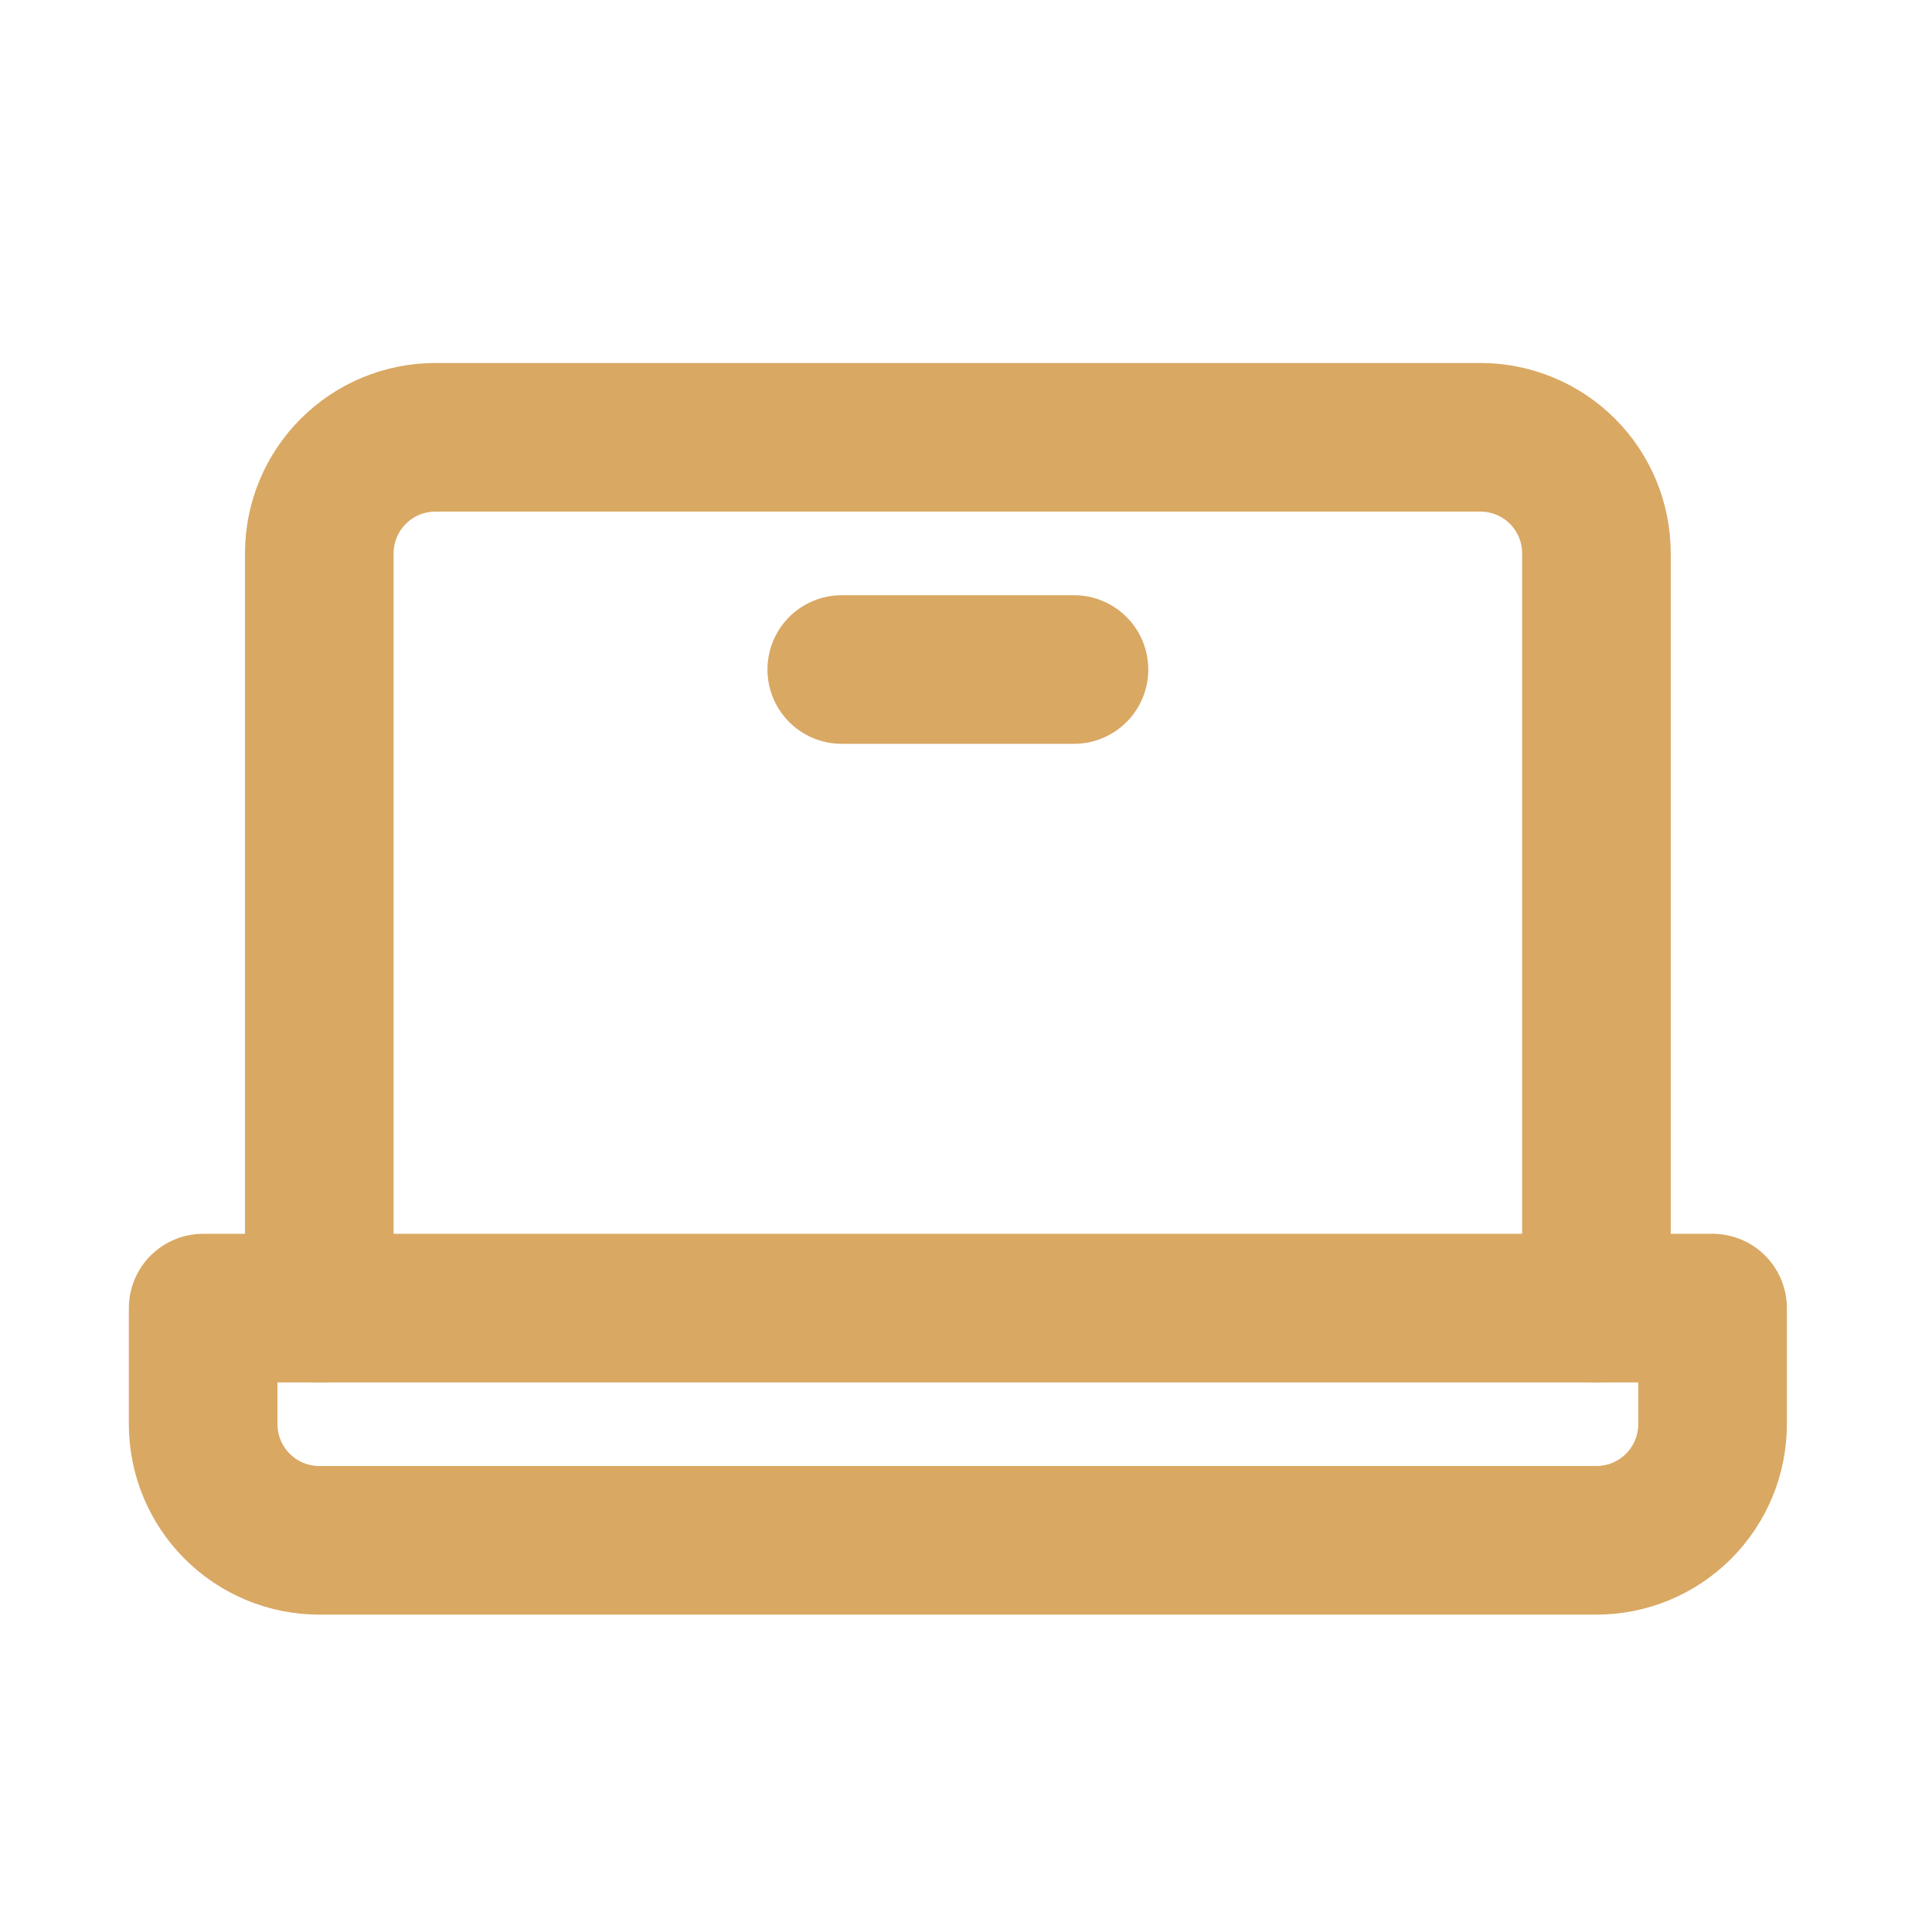 <svg width="26" height="26" viewBox="0 0 26 26" fill="none" xmlns="http://www.w3.org/2000/svg">
<path d="M4.297 17.604V7.447C4.297 7.033 4.461 6.635 4.755 6.342C5.048 6.049 5.445 5.885 5.859 5.885H19.922C20.336 5.885 20.734 6.049 21.027 6.342C21.32 6.635 21.484 7.033 21.484 7.447V17.604" stroke="#D9A863" stroke-width="2" stroke-linecap="round" stroke-linejoin="round"/>
<path d="M2.734 17.604H23.047V19.166C23.047 19.58 22.882 19.978 22.589 20.271C22.296 20.564 21.899 20.729 21.484 20.729H4.297C3.882 20.729 3.485 20.564 3.192 20.271C2.899 19.978 2.734 19.58 2.734 19.166V17.604Z" stroke="#D9A863" stroke-width="2" stroke-linecap="round" stroke-linejoin="round"/>
<path d="M14.453 9.01H11.328" stroke="#D9A863" stroke-width="2" stroke-linecap="round" stroke-linejoin="round"/>
</svg>
